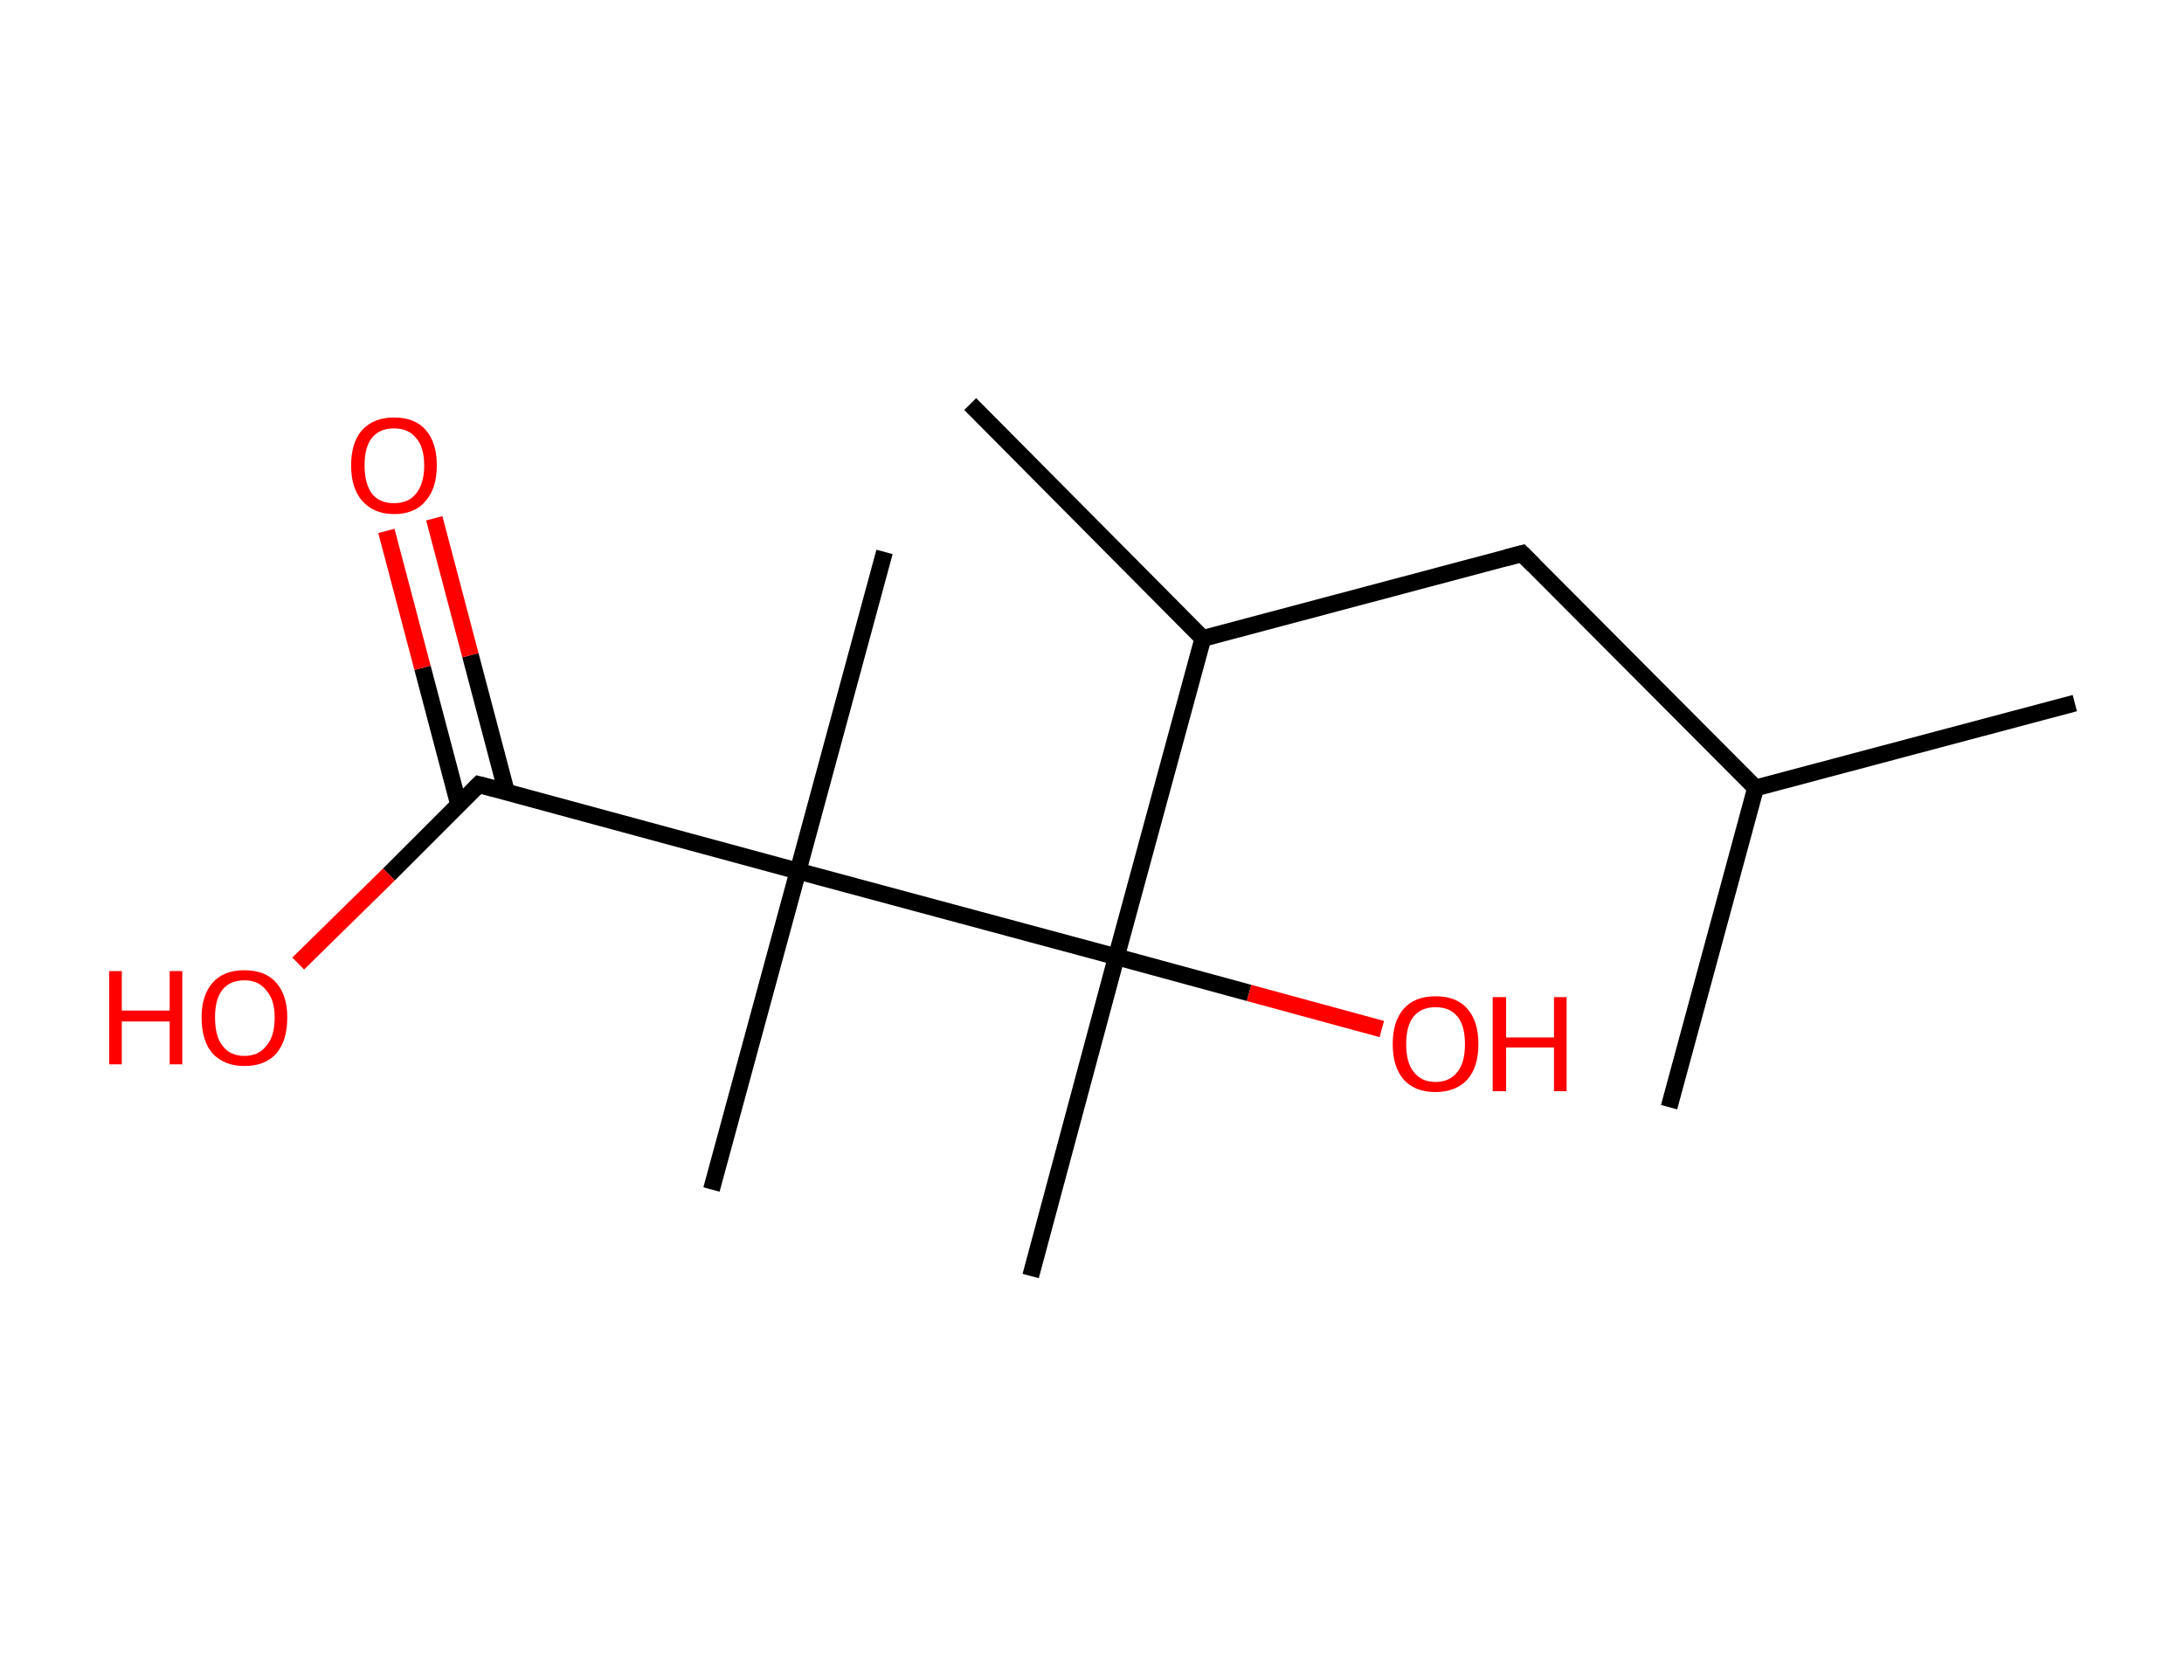 <?xml version='1.0' encoding='ASCII' standalone='yes'?>
<svg xmlns="http://www.w3.org/2000/svg" xmlns:rdkit="http://www.rdkit.org/xml" xmlns:xlink="http://www.w3.org/1999/xlink" version="1.1" baseProfile="full" xml:space="preserve" width="260px" height="200px" viewBox="0 0 260 200">
<!-- END OF HEADER -->
<rect style="opacity:1.0;fill:#FFFFFF;stroke:none" width="260.0" height="200.0" x="0.0" y="0.0"> </rect>
<path class="bond-0 atom-0 atom-1" d="M 247.0,83.7 L 209.0,93.8" style="fill:none;fill-rule:evenodd;stroke:#000000;stroke-width:2.0px;stroke-linecap:butt;stroke-linejoin:miter;stroke-opacity:1"/>
<path class="bond-1 atom-1 atom-2" d="M 209.0,93.8 L 198.7,131.8" style="fill:none;fill-rule:evenodd;stroke:#000000;stroke-width:2.0px;stroke-linecap:butt;stroke-linejoin:miter;stroke-opacity:1"/>
<path class="bond-2 atom-1 atom-3" d="M 209.0,93.8 L 181.2,65.9" style="fill:none;fill-rule:evenodd;stroke:#000000;stroke-width:2.0px;stroke-linecap:butt;stroke-linejoin:miter;stroke-opacity:1"/>
<path class="bond-3 atom-3 atom-4" d="M 181.2,65.9 L 143.2,76.0" style="fill:none;fill-rule:evenodd;stroke:#000000;stroke-width:2.0px;stroke-linecap:butt;stroke-linejoin:miter;stroke-opacity:1"/>
<path class="bond-4 atom-4 atom-5" d="M 143.2,76.0 L 115.5,48.1" style="fill:none;fill-rule:evenodd;stroke:#000000;stroke-width:2.0px;stroke-linecap:butt;stroke-linejoin:miter;stroke-opacity:1"/>
<path class="bond-5 atom-4 atom-6" d="M 143.2,76.0 L 132.9,113.9" style="fill:none;fill-rule:evenodd;stroke:#000000;stroke-width:2.0px;stroke-linecap:butt;stroke-linejoin:miter;stroke-opacity:1"/>
<path class="bond-6 atom-6 atom-7" d="M 132.9,113.9 L 122.7,151.9" style="fill:none;fill-rule:evenodd;stroke:#000000;stroke-width:2.0px;stroke-linecap:butt;stroke-linejoin:miter;stroke-opacity:1"/>
<path class="bond-7 atom-6 atom-8" d="M 132.9,113.9 L 148.7,118.2" style="fill:none;fill-rule:evenodd;stroke:#000000;stroke-width:2.0px;stroke-linecap:butt;stroke-linejoin:miter;stroke-opacity:1"/>
<path class="bond-7 atom-6 atom-8" d="M 148.7,118.2 L 164.5,122.5" style="fill:none;fill-rule:evenodd;stroke:#FF0000;stroke-width:2.0px;stroke-linecap:butt;stroke-linejoin:miter;stroke-opacity:1"/>
<path class="bond-8 atom-6 atom-9" d="M 132.9,113.9 L 95.0,103.7" style="fill:none;fill-rule:evenodd;stroke:#000000;stroke-width:2.0px;stroke-linecap:butt;stroke-linejoin:miter;stroke-opacity:1"/>
<path class="bond-9 atom-9 atom-10" d="M 95.0,103.7 L 105.3,65.7" style="fill:none;fill-rule:evenodd;stroke:#000000;stroke-width:2.0px;stroke-linecap:butt;stroke-linejoin:miter;stroke-opacity:1"/>
<path class="bond-10 atom-9 atom-11" d="M 95.0,103.7 L 84.7,141.6" style="fill:none;fill-rule:evenodd;stroke:#000000;stroke-width:2.0px;stroke-linecap:butt;stroke-linejoin:miter;stroke-opacity:1"/>
<path class="bond-11 atom-9 atom-12" d="M 95.0,103.7 L 57.0,93.4" style="fill:none;fill-rule:evenodd;stroke:#000000;stroke-width:2.0px;stroke-linecap:butt;stroke-linejoin:miter;stroke-opacity:1"/>
<path class="bond-12 atom-12 atom-13" d="M 60.3,94.3 L 56.0,78.0" style="fill:none;fill-rule:evenodd;stroke:#000000;stroke-width:2.0px;stroke-linecap:butt;stroke-linejoin:miter;stroke-opacity:1"/>
<path class="bond-12 atom-12 atom-13" d="M 56.0,78.0 L 51.7,61.7" style="fill:none;fill-rule:evenodd;stroke:#FF0000;stroke-width:2.0px;stroke-linecap:butt;stroke-linejoin:miter;stroke-opacity:1"/>
<path class="bond-12 atom-12 atom-13" d="M 54.6,95.8 L 50.3,79.5" style="fill:none;fill-rule:evenodd;stroke:#000000;stroke-width:2.0px;stroke-linecap:butt;stroke-linejoin:miter;stroke-opacity:1"/>
<path class="bond-12 atom-12 atom-13" d="M 50.3,79.5 L 46.0,63.2" style="fill:none;fill-rule:evenodd;stroke:#FF0000;stroke-width:2.0px;stroke-linecap:butt;stroke-linejoin:miter;stroke-opacity:1"/>
<path class="bond-13 atom-12 atom-14" d="M 57.0,93.4 L 46.3,104.1" style="fill:none;fill-rule:evenodd;stroke:#000000;stroke-width:2.0px;stroke-linecap:butt;stroke-linejoin:miter;stroke-opacity:1"/>
<path class="bond-13 atom-12 atom-14" d="M 46.3,104.1 L 35.5,114.7" style="fill:none;fill-rule:evenodd;stroke:#FF0000;stroke-width:2.0px;stroke-linecap:butt;stroke-linejoin:miter;stroke-opacity:1"/>
<path d="M 182.6,67.3 L 181.2,65.9 L 179.3,66.4" style="fill:none;stroke:#000000;stroke-width:2.0px;stroke-linecap:butt;stroke-linejoin:miter;stroke-opacity:1;"/>
<path d="M 58.9,93.9 L 57.0,93.4 L 56.5,93.9" style="fill:none;stroke:#000000;stroke-width:2.0px;stroke-linecap:butt;stroke-linejoin:miter;stroke-opacity:1;"/>
<path class="atom-8" d="M 165.8 124.3 Q 165.8 121.6, 167.1 120.1 Q 168.4 118.6, 170.9 118.6 Q 173.4 118.6, 174.7 120.1 Q 176.0 121.6, 176.0 124.3 Q 176.0 127.0, 174.7 128.5 Q 173.3 130.0, 170.9 130.0 Q 168.4 130.0, 167.1 128.5 Q 165.8 127.0, 165.8 124.3 M 170.9 128.8 Q 172.6 128.8, 173.5 127.6 Q 174.4 126.5, 174.4 124.3 Q 174.4 122.1, 173.5 121.0 Q 172.6 119.9, 170.9 119.9 Q 169.2 119.9, 168.3 121.0 Q 167.4 122.1, 167.4 124.3 Q 167.4 126.5, 168.3 127.6 Q 169.2 128.8, 170.9 128.8 " fill="#FF0000"/>
<path class="atom-8" d="M 177.7 118.7 L 179.3 118.7 L 179.3 123.5 L 185.0 123.5 L 185.0 118.7 L 186.5 118.7 L 186.5 129.9 L 185.0 129.9 L 185.0 124.7 L 179.3 124.7 L 179.3 129.9 L 177.7 129.9 L 177.7 118.7 " fill="#FF0000"/>
<path class="atom-13" d="M 41.8 55.4 Q 41.8 52.7, 43.1 51.2 Q 44.5 49.7, 46.9 49.7 Q 49.4 49.7, 50.7 51.2 Q 52.0 52.7, 52.0 55.4 Q 52.0 58.1, 50.7 59.6 Q 49.4 61.2, 46.9 61.2 Q 44.5 61.2, 43.1 59.6 Q 41.8 58.1, 41.8 55.4 M 46.9 59.9 Q 48.6 59.9, 49.5 58.8 Q 50.5 57.6, 50.5 55.4 Q 50.5 53.2, 49.5 52.1 Q 48.6 51.0, 46.9 51.0 Q 45.2 51.0, 44.3 52.1 Q 43.4 53.2, 43.4 55.4 Q 43.4 57.6, 44.3 58.8 Q 45.2 59.9, 46.9 59.9 " fill="#FF0000"/>
<path class="atom-14" d="M 13.0 115.6 L 14.5 115.6 L 14.5 120.3 L 20.2 120.3 L 20.2 115.6 L 21.7 115.6 L 21.7 126.7 L 20.2 126.7 L 20.2 121.6 L 14.5 121.6 L 14.5 126.7 L 13.0 126.7 L 13.0 115.6 " fill="#FF0000"/>
<path class="atom-14" d="M 24.0 121.1 Q 24.0 118.5, 25.3 117.0 Q 26.6 115.5, 29.1 115.5 Q 31.6 115.5, 32.9 117.0 Q 34.2 118.5, 34.2 121.1 Q 34.2 123.9, 32.9 125.4 Q 31.6 126.9, 29.1 126.9 Q 26.7 126.9, 25.3 125.4 Q 24.0 123.9, 24.0 121.1 M 29.1 125.7 Q 30.8 125.7, 31.7 124.5 Q 32.7 123.4, 32.7 121.1 Q 32.7 119.0, 31.7 117.9 Q 30.8 116.7, 29.1 116.7 Q 27.4 116.7, 26.5 117.8 Q 25.6 118.9, 25.6 121.1 Q 25.6 123.4, 26.5 124.5 Q 27.4 125.7, 29.1 125.7 " fill="#FF0000"/>
</svg>
